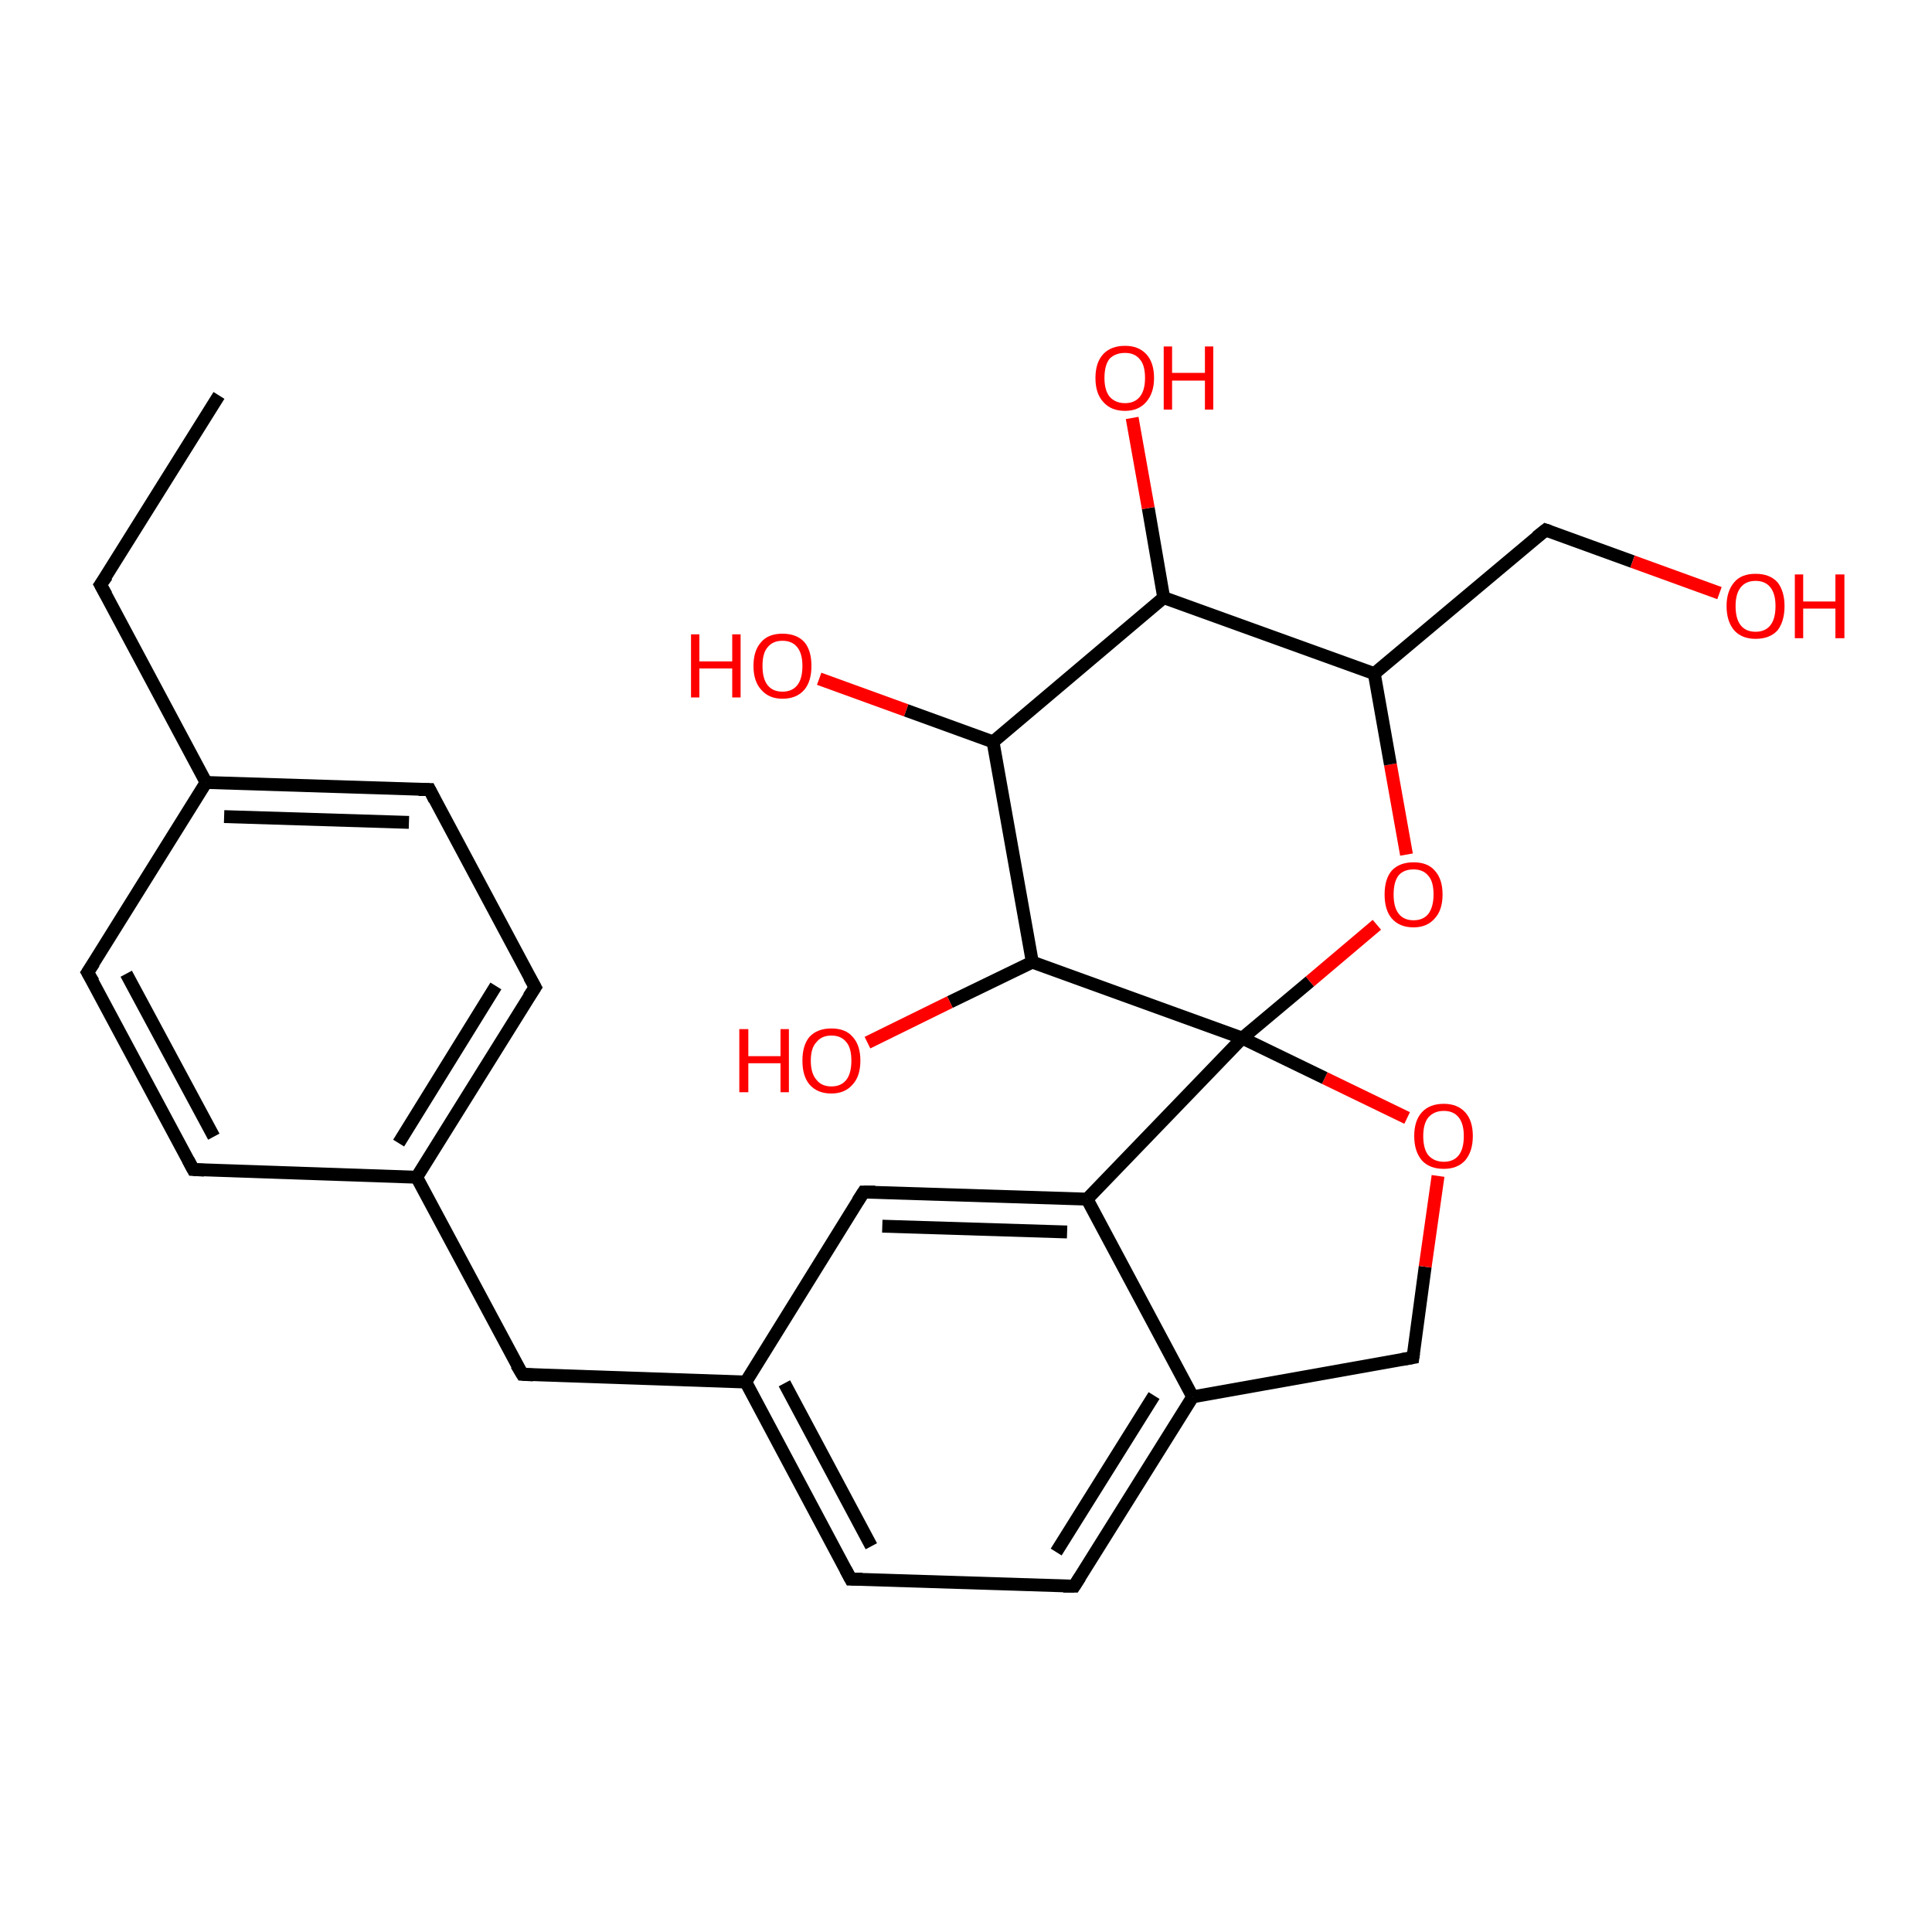 <?xml version='1.0' encoding='iso-8859-1'?>
<svg version='1.1' baseProfile='full'
              xmlns='http://www.w3.org/2000/svg'
                      xmlns:rdkit='http://www.rdkit.org/xml'
                      xmlns:xlink='http://www.w3.org/1999/xlink'
                  xml:space='preserve'
width='300px' height='300px' viewBox='0 0 300 300'>
<!-- END OF HEADER -->
<rect style='opacity:1.0;fill:#FFFFFF;stroke:none' width='300.0' height='300.0' x='0.0' y='0.0'> </rect>
<path class='bond-0 atom-0 atom-1' d='M 34.0,61.4 L 15.6,90.8' style='fill:none;fill-rule:evenodd;stroke:#000000;stroke-width:2.0px;stroke-linecap:butt;stroke-linejoin:miter;stroke-opacity:1' />
<path class='bond-1 atom-1 atom-2' d='M 15.6,90.8 L 32.0,121.5' style='fill:none;fill-rule:evenodd;stroke:#000000;stroke-width:2.0px;stroke-linecap:butt;stroke-linejoin:miter;stroke-opacity:1' />
<path class='bond-2 atom-2 atom-3' d='M 32.0,121.5 L 66.7,122.6' style='fill:none;fill-rule:evenodd;stroke:#000000;stroke-width:2.0px;stroke-linecap:butt;stroke-linejoin:miter;stroke-opacity:1' />
<path class='bond-2 atom-2 atom-3' d='M 34.8,126.8 L 63.5,127.7' style='fill:none;fill-rule:evenodd;stroke:#000000;stroke-width:2.0px;stroke-linecap:butt;stroke-linejoin:miter;stroke-opacity:1' />
<path class='bond-3 atom-3 atom-4' d='M 66.7,122.6 L 83.1,153.3' style='fill:none;fill-rule:evenodd;stroke:#000000;stroke-width:2.0px;stroke-linecap:butt;stroke-linejoin:miter;stroke-opacity:1' />
<path class='bond-4 atom-4 atom-5' d='M 83.1,153.3 L 64.7,182.8' style='fill:none;fill-rule:evenodd;stroke:#000000;stroke-width:2.0px;stroke-linecap:butt;stroke-linejoin:miter;stroke-opacity:1' />
<path class='bond-4 atom-4 atom-5' d='M 77.0,153.1 L 61.9,177.5' style='fill:none;fill-rule:evenodd;stroke:#000000;stroke-width:2.0px;stroke-linecap:butt;stroke-linejoin:miter;stroke-opacity:1' />
<path class='bond-5 atom-5 atom-6' d='M 64.7,182.8 L 81.1,213.4' style='fill:none;fill-rule:evenodd;stroke:#000000;stroke-width:2.0px;stroke-linecap:butt;stroke-linejoin:miter;stroke-opacity:1' />
<path class='bond-6 atom-6 atom-7' d='M 81.1,213.4 L 115.8,214.6' style='fill:none;fill-rule:evenodd;stroke:#000000;stroke-width:2.0px;stroke-linecap:butt;stroke-linejoin:miter;stroke-opacity:1' />
<path class='bond-7 atom-7 atom-8' d='M 115.8,214.6 L 132.1,245.2' style='fill:none;fill-rule:evenodd;stroke:#000000;stroke-width:2.0px;stroke-linecap:butt;stroke-linejoin:miter;stroke-opacity:1' />
<path class='bond-7 atom-7 atom-8' d='M 121.8,214.8 L 135.3,240.1' style='fill:none;fill-rule:evenodd;stroke:#000000;stroke-width:2.0px;stroke-linecap:butt;stroke-linejoin:miter;stroke-opacity:1' />
<path class='bond-8 atom-8 atom-9' d='M 132.1,245.2 L 166.8,246.3' style='fill:none;fill-rule:evenodd;stroke:#000000;stroke-width:2.0px;stroke-linecap:butt;stroke-linejoin:miter;stroke-opacity:1' />
<path class='bond-9 atom-9 atom-10' d='M 166.8,246.3 L 185.2,216.9' style='fill:none;fill-rule:evenodd;stroke:#000000;stroke-width:2.0px;stroke-linecap:butt;stroke-linejoin:miter;stroke-opacity:1' />
<path class='bond-9 atom-9 atom-10' d='M 164.0,241.0 L 179.2,216.7' style='fill:none;fill-rule:evenodd;stroke:#000000;stroke-width:2.0px;stroke-linecap:butt;stroke-linejoin:miter;stroke-opacity:1' />
<path class='bond-10 atom-10 atom-11' d='M 185.2,216.9 L 219.4,210.8' style='fill:none;fill-rule:evenodd;stroke:#000000;stroke-width:2.0px;stroke-linecap:butt;stroke-linejoin:miter;stroke-opacity:1' />
<path class='bond-11 atom-11 atom-12' d='M 219.4,210.8 L 221.3,196.7' style='fill:none;fill-rule:evenodd;stroke:#000000;stroke-width:2.0px;stroke-linecap:butt;stroke-linejoin:miter;stroke-opacity:1' />
<path class='bond-11 atom-11 atom-12' d='M 221.3,196.7 L 223.3,182.6' style='fill:none;fill-rule:evenodd;stroke:#FF0000;stroke-width:2.0px;stroke-linecap:butt;stroke-linejoin:miter;stroke-opacity:1' />
<path class='bond-12 atom-12 atom-13' d='M 218.5,173.6 L 205.7,167.4' style='fill:none;fill-rule:evenodd;stroke:#FF0000;stroke-width:2.0px;stroke-linecap:butt;stroke-linejoin:miter;stroke-opacity:1' />
<path class='bond-12 atom-12 atom-13' d='M 205.7,167.4 L 192.9,161.2' style='fill:none;fill-rule:evenodd;stroke:#000000;stroke-width:2.0px;stroke-linecap:butt;stroke-linejoin:miter;stroke-opacity:1' />
<path class='bond-13 atom-13 atom-14' d='M 192.9,161.2 L 203.4,152.4' style='fill:none;fill-rule:evenodd;stroke:#000000;stroke-width:2.0px;stroke-linecap:butt;stroke-linejoin:miter;stroke-opacity:1' />
<path class='bond-13 atom-13 atom-14' d='M 203.4,152.4 L 213.8,143.6' style='fill:none;fill-rule:evenodd;stroke:#FF0000;stroke-width:2.0px;stroke-linecap:butt;stroke-linejoin:miter;stroke-opacity:1' />
<path class='bond-14 atom-14 atom-15' d='M 218.4,132.7 L 215.9,118.7' style='fill:none;fill-rule:evenodd;stroke:#FF0000;stroke-width:2.0px;stroke-linecap:butt;stroke-linejoin:miter;stroke-opacity:1' />
<path class='bond-14 atom-14 atom-15' d='M 215.9,118.7 L 213.4,104.6' style='fill:none;fill-rule:evenodd;stroke:#000000;stroke-width:2.0px;stroke-linecap:butt;stroke-linejoin:miter;stroke-opacity:1' />
<path class='bond-15 atom-15 atom-16' d='M 213.4,104.6 L 240.0,82.3' style='fill:none;fill-rule:evenodd;stroke:#000000;stroke-width:2.0px;stroke-linecap:butt;stroke-linejoin:miter;stroke-opacity:1' />
<path class='bond-16 atom-16 atom-17' d='M 240.0,82.3 L 253.5,87.2' style='fill:none;fill-rule:evenodd;stroke:#000000;stroke-width:2.0px;stroke-linecap:butt;stroke-linejoin:miter;stroke-opacity:1' />
<path class='bond-16 atom-16 atom-17' d='M 253.5,87.2 L 267.0,92.1' style='fill:none;fill-rule:evenodd;stroke:#FF0000;stroke-width:2.0px;stroke-linecap:butt;stroke-linejoin:miter;stroke-opacity:1' />
<path class='bond-17 atom-15 atom-18' d='M 213.4,104.6 L 180.7,92.8' style='fill:none;fill-rule:evenodd;stroke:#000000;stroke-width:2.0px;stroke-linecap:butt;stroke-linejoin:miter;stroke-opacity:1' />
<path class='bond-18 atom-18 atom-19' d='M 180.7,92.8 L 178.3,78.9' style='fill:none;fill-rule:evenodd;stroke:#000000;stroke-width:2.0px;stroke-linecap:butt;stroke-linejoin:miter;stroke-opacity:1' />
<path class='bond-18 atom-18 atom-19' d='M 178.3,78.9 L 175.8,64.9' style='fill:none;fill-rule:evenodd;stroke:#FF0000;stroke-width:2.0px;stroke-linecap:butt;stroke-linejoin:miter;stroke-opacity:1' />
<path class='bond-19 atom-18 atom-20' d='M 180.7,92.8 L 154.2,115.2' style='fill:none;fill-rule:evenodd;stroke:#000000;stroke-width:2.0px;stroke-linecap:butt;stroke-linejoin:miter;stroke-opacity:1' />
<path class='bond-20 atom-20 atom-21' d='M 154.2,115.2 L 140.7,110.3' style='fill:none;fill-rule:evenodd;stroke:#000000;stroke-width:2.0px;stroke-linecap:butt;stroke-linejoin:miter;stroke-opacity:1' />
<path class='bond-20 atom-20 atom-21' d='M 140.7,110.3 L 127.2,105.4' style='fill:none;fill-rule:evenodd;stroke:#FF0000;stroke-width:2.0px;stroke-linecap:butt;stroke-linejoin:miter;stroke-opacity:1' />
<path class='bond-21 atom-20 atom-22' d='M 154.2,115.2 L 160.3,149.4' style='fill:none;fill-rule:evenodd;stroke:#000000;stroke-width:2.0px;stroke-linecap:butt;stroke-linejoin:miter;stroke-opacity:1' />
<path class='bond-22 atom-22 atom-23' d='M 160.3,149.4 L 147.5,155.6' style='fill:none;fill-rule:evenodd;stroke:#000000;stroke-width:2.0px;stroke-linecap:butt;stroke-linejoin:miter;stroke-opacity:1' />
<path class='bond-22 atom-22 atom-23' d='M 147.5,155.6 L 134.7,161.9' style='fill:none;fill-rule:evenodd;stroke:#FF0000;stroke-width:2.0px;stroke-linecap:butt;stroke-linejoin:miter;stroke-opacity:1' />
<path class='bond-23 atom-13 atom-24' d='M 192.9,161.2 L 168.8,186.2' style='fill:none;fill-rule:evenodd;stroke:#000000;stroke-width:2.0px;stroke-linecap:butt;stroke-linejoin:miter;stroke-opacity:1' />
<path class='bond-24 atom-24 atom-25' d='M 168.8,186.2 L 134.1,185.1' style='fill:none;fill-rule:evenodd;stroke:#000000;stroke-width:2.0px;stroke-linecap:butt;stroke-linejoin:miter;stroke-opacity:1' />
<path class='bond-24 atom-24 atom-25' d='M 165.7,191.3 L 137.0,190.4' style='fill:none;fill-rule:evenodd;stroke:#000000;stroke-width:2.0px;stroke-linecap:butt;stroke-linejoin:miter;stroke-opacity:1' />
<path class='bond-25 atom-5 atom-26' d='M 64.7,182.8 L 30.0,181.6' style='fill:none;fill-rule:evenodd;stroke:#000000;stroke-width:2.0px;stroke-linecap:butt;stroke-linejoin:miter;stroke-opacity:1' />
<path class='bond-26 atom-26 atom-27' d='M 30.0,181.6 L 13.6,151.0' style='fill:none;fill-rule:evenodd;stroke:#000000;stroke-width:2.0px;stroke-linecap:butt;stroke-linejoin:miter;stroke-opacity:1' />
<path class='bond-26 atom-26 atom-27' d='M 33.2,176.5 L 19.6,151.2' style='fill:none;fill-rule:evenodd;stroke:#000000;stroke-width:2.0px;stroke-linecap:butt;stroke-linejoin:miter;stroke-opacity:1' />
<path class='bond-27 atom-27 atom-2' d='M 13.6,151.0 L 32.0,121.5' style='fill:none;fill-rule:evenodd;stroke:#000000;stroke-width:2.0px;stroke-linecap:butt;stroke-linejoin:miter;stroke-opacity:1' />
<path class='bond-28 atom-25 atom-7' d='M 134.1,185.1 L 115.8,214.6' style='fill:none;fill-rule:evenodd;stroke:#000000;stroke-width:2.0px;stroke-linecap:butt;stroke-linejoin:miter;stroke-opacity:1' />
<path class='bond-29 atom-24 atom-10' d='M 168.8,186.2 L 185.2,216.9' style='fill:none;fill-rule:evenodd;stroke:#000000;stroke-width:2.0px;stroke-linecap:butt;stroke-linejoin:miter;stroke-opacity:1' />
<path class='bond-30 atom-22 atom-13' d='M 160.3,149.4 L 192.9,161.2' style='fill:none;fill-rule:evenodd;stroke:#000000;stroke-width:2.0px;stroke-linecap:butt;stroke-linejoin:miter;stroke-opacity:1' />
<path d='M 16.6,89.4 L 15.6,90.8 L 16.5,92.4' style='fill:none;stroke:#000000;stroke-width:2.0px;stroke-linecap:butt;stroke-linejoin:miter;stroke-opacity:1;' />
<path d='M 65.0,122.6 L 66.7,122.6 L 67.5,124.2' style='fill:none;stroke:#000000;stroke-width:2.0px;stroke-linecap:butt;stroke-linejoin:miter;stroke-opacity:1;' />
<path d='M 82.2,151.7 L 83.1,153.3 L 82.1,154.8' style='fill:none;stroke:#000000;stroke-width:2.0px;stroke-linecap:butt;stroke-linejoin:miter;stroke-opacity:1;' />
<path d='M 80.2,211.9 L 81.1,213.4 L 82.8,213.5' style='fill:none;stroke:#000000;stroke-width:2.0px;stroke-linecap:butt;stroke-linejoin:miter;stroke-opacity:1;' />
<path d='M 131.3,243.7 L 132.1,245.2 L 133.9,245.2' style='fill:none;stroke:#000000;stroke-width:2.0px;stroke-linecap:butt;stroke-linejoin:miter;stroke-opacity:1;' />
<path d='M 165.1,246.3 L 166.8,246.3 L 167.7,244.9' style='fill:none;stroke:#000000;stroke-width:2.0px;stroke-linecap:butt;stroke-linejoin:miter;stroke-opacity:1;' />
<path d='M 217.7,211.1 L 219.4,210.8 L 219.5,210.1' style='fill:none;stroke:#000000;stroke-width:2.0px;stroke-linecap:butt;stroke-linejoin:miter;stroke-opacity:1;' />
<path d='M 238.6,83.4 L 240.0,82.3 L 240.6,82.5' style='fill:none;stroke:#000000;stroke-width:2.0px;stroke-linecap:butt;stroke-linejoin:miter;stroke-opacity:1;' />
<path d='M 135.9,185.1 L 134.1,185.1 L 133.2,186.5' style='fill:none;stroke:#000000;stroke-width:2.0px;stroke-linecap:butt;stroke-linejoin:miter;stroke-opacity:1;' />
<path d='M 31.7,181.7 L 30.0,181.6 L 29.2,180.1' style='fill:none;stroke:#000000;stroke-width:2.0px;stroke-linecap:butt;stroke-linejoin:miter;stroke-opacity:1;' />
<path d='M 14.5,152.5 L 13.6,151.0 L 14.6,149.5' style='fill:none;stroke:#000000;stroke-width:2.0px;stroke-linecap:butt;stroke-linejoin:miter;stroke-opacity:1;' />
<path class='atom-12' d='M 219.6 176.4
Q 219.6 174.0, 220.8 172.7
Q 222.0 171.4, 224.2 171.4
Q 226.3 171.4, 227.5 172.7
Q 228.7 174.0, 228.7 176.4
Q 228.7 178.8, 227.5 180.2
Q 226.3 181.5, 224.2 181.5
Q 222.0 181.5, 220.8 180.2
Q 219.6 178.8, 219.6 176.4
M 224.2 180.4
Q 225.7 180.4, 226.5 179.4
Q 227.3 178.4, 227.3 176.4
Q 227.3 174.5, 226.5 173.5
Q 225.7 172.5, 224.2 172.5
Q 222.7 172.5, 221.8 173.5
Q 221.0 174.5, 221.0 176.4
Q 221.0 178.4, 221.8 179.4
Q 222.7 180.4, 224.2 180.4
' fill='#FF0000'/>
<path class='atom-14' d='M 215.0 138.9
Q 215.0 136.5, 216.1 135.2
Q 217.3 133.9, 219.5 133.9
Q 221.7 133.9, 222.8 135.2
Q 224.0 136.5, 224.0 138.9
Q 224.0 141.3, 222.8 142.6
Q 221.6 144.0, 219.5 144.0
Q 217.3 144.0, 216.1 142.6
Q 215.0 141.3, 215.0 138.9
M 219.5 142.9
Q 221.0 142.9, 221.8 141.9
Q 222.6 140.8, 222.6 138.9
Q 222.6 136.9, 221.8 136.0
Q 221.0 135.0, 219.5 135.0
Q 218.0 135.0, 217.2 135.9
Q 216.4 136.9, 216.4 138.9
Q 216.4 140.9, 217.2 141.9
Q 218.0 142.9, 219.5 142.9
' fill='#FF0000'/>
<path class='atom-17' d='M 268.1 94.1
Q 268.1 91.8, 269.3 90.4
Q 270.4 89.1, 272.6 89.1
Q 274.8 89.1, 276.0 90.4
Q 277.1 91.8, 277.1 94.1
Q 277.1 96.5, 276.0 97.9
Q 274.8 99.2, 272.6 99.2
Q 270.5 99.2, 269.3 97.9
Q 268.1 96.5, 268.1 94.1
M 272.6 98.1
Q 274.1 98.1, 274.9 97.1
Q 275.7 96.1, 275.7 94.1
Q 275.7 92.2, 274.9 91.2
Q 274.1 90.2, 272.6 90.2
Q 271.1 90.2, 270.3 91.2
Q 269.5 92.2, 269.5 94.1
Q 269.5 96.1, 270.3 97.1
Q 271.1 98.1, 272.6 98.1
' fill='#FF0000'/>
<path class='atom-17' d='M 278.7 89.2
L 280.0 89.2
L 280.0 93.4
L 285.0 93.4
L 285.0 89.2
L 286.4 89.2
L 286.4 99.1
L 285.0 99.1
L 285.0 94.5
L 280.0 94.5
L 280.0 99.1
L 278.7 99.1
L 278.7 89.2
' fill='#FF0000'/>
<path class='atom-19' d='M 170.1 58.7
Q 170.1 56.3, 171.3 55.0
Q 172.5 53.7, 174.7 53.7
Q 176.8 53.7, 178.0 55.0
Q 179.2 56.3, 179.2 58.7
Q 179.2 61.0, 178.0 62.4
Q 176.8 63.8, 174.7 63.8
Q 172.5 63.8, 171.3 62.4
Q 170.1 61.1, 170.1 58.7
M 174.7 62.6
Q 176.2 62.6, 177.0 61.6
Q 177.8 60.6, 177.8 58.7
Q 177.8 56.7, 177.0 55.8
Q 176.2 54.8, 174.7 54.8
Q 173.2 54.8, 172.3 55.7
Q 171.5 56.7, 171.5 58.7
Q 171.5 60.6, 172.3 61.6
Q 173.2 62.6, 174.7 62.6
' fill='#FF0000'/>
<path class='atom-19' d='M 180.7 53.8
L 182.0 53.8
L 182.0 57.9
L 187.1 57.9
L 187.1 53.8
L 188.4 53.8
L 188.4 63.6
L 187.1 63.6
L 187.1 59.1
L 182.0 59.1
L 182.0 63.6
L 180.7 63.6
L 180.7 53.8
' fill='#FF0000'/>
<path class='atom-21' d='M 107.3 98.5
L 108.6 98.5
L 108.6 102.7
L 113.7 102.7
L 113.7 98.5
L 115.0 98.5
L 115.0 108.3
L 113.7 108.3
L 113.7 103.8
L 108.6 103.8
L 108.6 108.3
L 107.3 108.3
L 107.3 98.5
' fill='#FF0000'/>
<path class='atom-21' d='M 117.0 103.4
Q 117.0 101.0, 118.2 99.7
Q 119.3 98.4, 121.5 98.4
Q 123.7 98.4, 124.9 99.7
Q 126.0 101.0, 126.0 103.4
Q 126.0 105.8, 124.9 107.1
Q 123.7 108.5, 121.5 108.5
Q 119.4 108.5, 118.2 107.1
Q 117.0 105.8, 117.0 103.4
M 121.5 107.4
Q 123.0 107.4, 123.8 106.4
Q 124.6 105.4, 124.6 103.4
Q 124.6 101.5, 123.8 100.5
Q 123.0 99.5, 121.5 99.5
Q 120.0 99.5, 119.2 100.5
Q 118.4 101.4, 118.4 103.4
Q 118.4 105.4, 119.2 106.4
Q 120.0 107.4, 121.5 107.4
' fill='#FF0000'/>
<path class='atom-23' d='M 114.8 159.8
L 116.2 159.8
L 116.2 164.0
L 121.2 164.0
L 121.2 159.8
L 122.5 159.8
L 122.5 169.6
L 121.2 169.6
L 121.2 165.1
L 116.2 165.1
L 116.2 169.6
L 114.8 169.6
L 114.8 159.8
' fill='#FF0000'/>
<path class='atom-23' d='M 124.6 164.7
Q 124.6 162.3, 125.7 161.0
Q 126.9 159.7, 129.1 159.7
Q 131.3 159.7, 132.4 161.0
Q 133.6 162.3, 133.6 164.7
Q 133.6 167.1, 132.4 168.4
Q 131.2 169.8, 129.1 169.8
Q 126.9 169.8, 125.7 168.4
Q 124.6 167.1, 124.6 164.7
M 129.1 168.7
Q 130.6 168.7, 131.4 167.7
Q 132.2 166.7, 132.2 164.7
Q 132.2 162.7, 131.4 161.8
Q 130.6 160.8, 129.1 160.8
Q 127.6 160.8, 126.8 161.8
Q 125.9 162.7, 125.9 164.7
Q 125.9 166.7, 126.8 167.7
Q 127.6 168.7, 129.1 168.7
' fill='#FF0000'/>
</svg>
